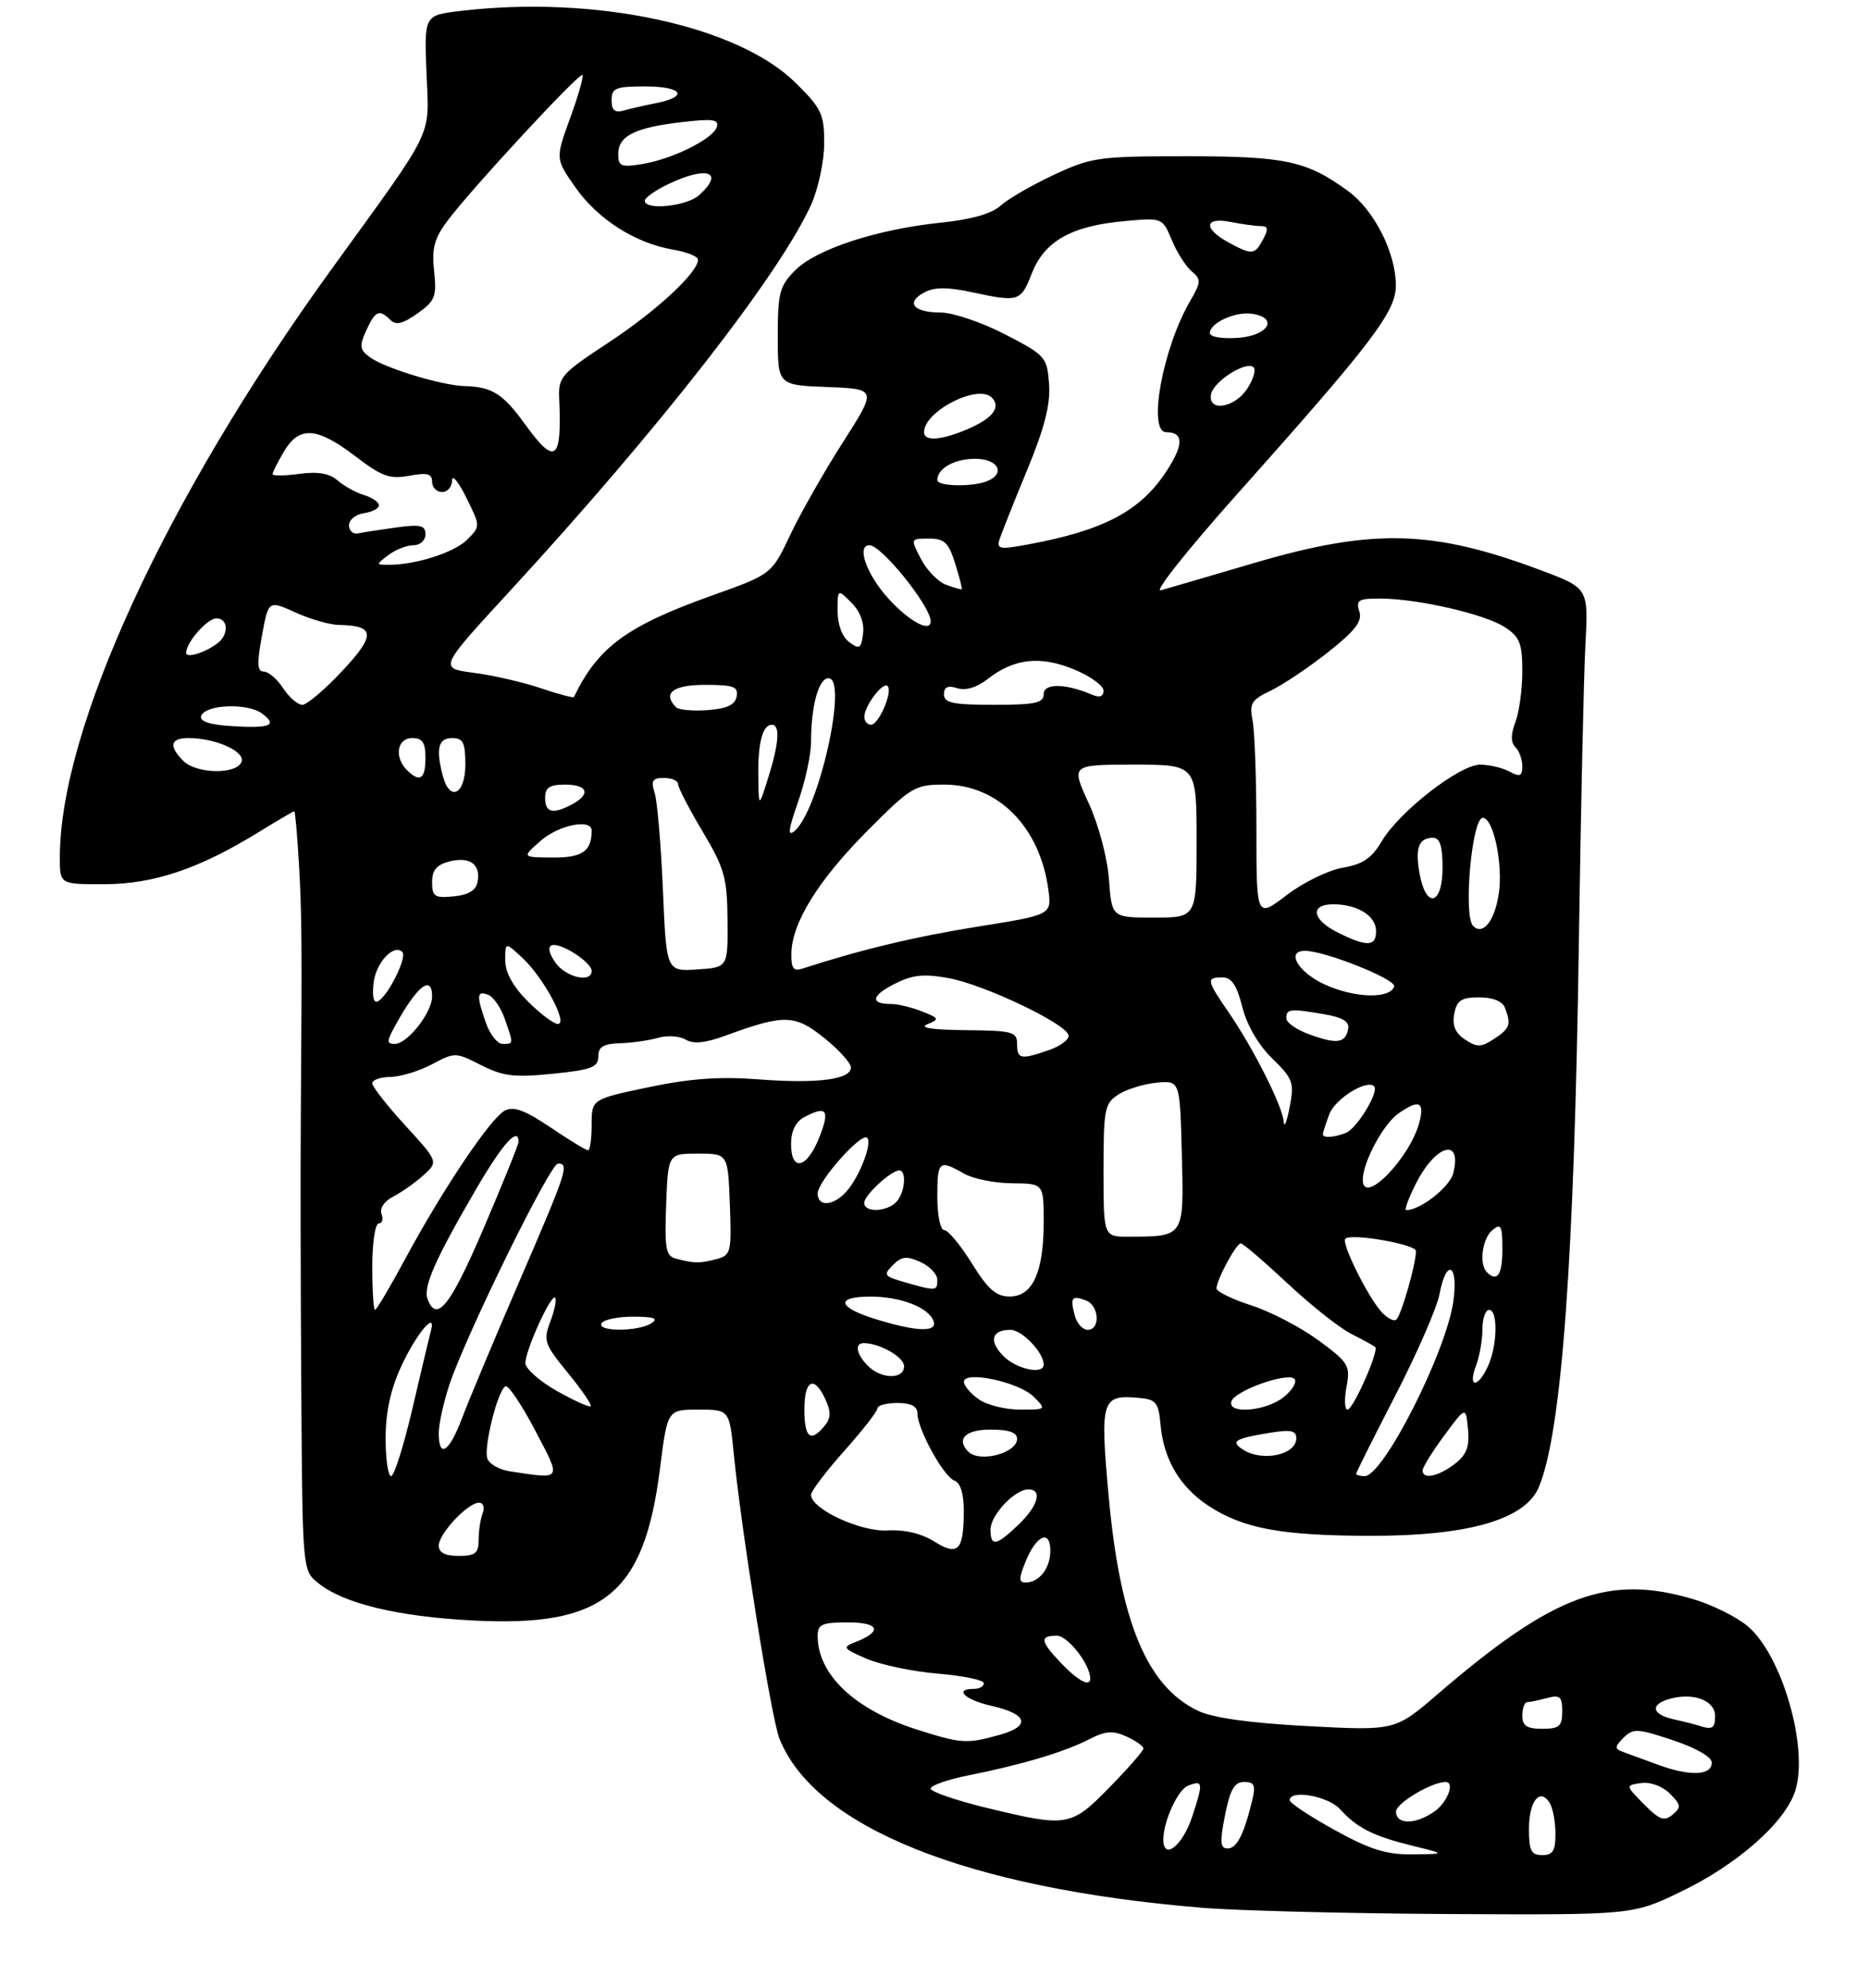<?xml version="1.0" encoding="UTF-8" standalone="no"?>
<!DOCTYPE svg PUBLIC "-//W3C//DTD SVG 1.1//EN" "http://www.w3.org/Graphics/SVG/1.1/DTD/svg11.dtd" >
<svg xmlns="http://www.w3.org/2000/svg" xmlns:xlink="http://www.w3.org/1999/xlink" version="1.1" viewBox="0 0 281 299">
 <g >
 <path fill="currentColor"
d=" M 252.74 284.56 C 261.27 280.47 268.46 274.17 270.03 269.40 C 272.14 263.03 268.09 248.93 262.90 244.57 C 261.25 243.18 257.59 241.36 254.77 240.52 C 241.93 236.71 233.73 239.76 216.18 254.86 C 209.86 260.29 209.86 260.29 196.73 259.60 C 188.06 259.14 182.46 258.36 180.25 257.31 C 172.52 253.65 168.49 243.94 166.76 224.88 C 165.46 210.48 165.70 209.72 171.37 210.24 C 173.90 210.47 174.28 210.94 174.57 214.20 C 175.03 219.47 177.48 223.63 181.78 226.46 C 186.99 229.88 192.71 230.95 206.06 230.98 C 220.89 231.01 229.47 228.53 231.50 223.62 C 234.92 215.39 236.82 189.50 237.51 141.50 C 237.80 121.70 238.24 101.66 238.49 96.97 C 238.95 88.44 238.95 88.44 231.72 85.74 C 215.54 79.67 206.51 79.44 188.84 84.62 C 182.05 86.62 175.65 88.49 174.61 88.78 C 173.56 89.07 178.69 82.62 185.99 74.44 C 206.51 51.45 210.00 46.86 209.98 42.89 C 209.95 38.00 206.74 31.65 202.86 28.79 C 196.62 24.20 193.40 23.50 178.50 23.50 C 165.25 23.50 164.18 23.65 158.50 26.31 C 155.20 27.85 151.60 29.94 150.50 30.94 C 149.19 32.14 146.09 33.02 141.52 33.49 C 131.97 34.47 122.81 37.46 119.64 40.63 C 117.27 43.01 117.00 44.02 117.00 50.59 C 117.00 57.92 117.00 57.92 124.46 58.21 C 131.92 58.50 131.92 58.50 126.81 66.50 C 123.99 70.90 120.43 77.17 118.88 80.43 C 116.07 86.37 116.07 86.37 107.11 89.56 C 94.27 94.15 89.97 97.31 86.34 104.82 C 86.26 105.00 84.02 104.41 81.37 103.51 C 78.72 102.61 74.18 101.56 71.28 101.19 C 66.01 100.50 66.01 100.50 76.60 89.00 C 99.14 64.52 117.23 41.33 122.02 30.78 C 123.08 28.42 123.97 24.30 123.98 21.62 C 124.00 17.19 123.60 16.34 119.75 12.52 C 111.01 3.84 89.49 -0.78 69.16 1.66 C 63.81 2.30 63.81 2.30 64.16 11.06 C 64.54 20.94 65.63 18.71 49.86 40.50 C 25.05 74.78 9.00 109.52 9.00 128.96 C 9.00 133.00 9.00 133.00 15.75 132.98 C 23.17 132.95 29.96 130.66 38.89 125.16 C 41.72 123.42 44.14 122.00 44.27 122.01 C 44.39 122.02 44.71 125.50 44.96 129.76 C 45.41 137.41 45.44 141.59 45.25 168.00 C 45.19 175.43 45.22 193.80 45.32 208.83 C 45.50 236.17 45.50 236.17 47.85 238.07 C 51.64 241.15 59.75 243.12 71.08 243.71 C 90.79 244.75 96.89 239.81 99.28 220.88 C 100.40 212.00 100.40 212.00 105.06 212.00 C 109.72 212.00 109.72 212.00 110.39 218.75 C 111.57 230.57 116.03 258.39 117.24 261.45 C 122.53 274.80 145.48 284.00 180.83 286.92 C 186.15 287.36 202.89 287.78 218.03 287.86 C 245.56 288.00 245.56 288.00 252.74 284.56 Z  M 200.76 275.22 C 197.05 273.17 194.01 271.16 194.01 270.75 C 193.99 269.09 199.80 270.12 201.58 272.09 C 204.14 274.92 206.57 276.14 212.50 277.60 C 217.50 278.83 217.50 278.83 212.50 278.89 C 208.54 278.93 206.10 278.17 200.76 275.22 Z  M 230.00 275.06 C 230.00 270.89 231.63 268.81 233.10 271.12 C 233.58 271.88 233.98 273.96 233.98 275.75 C 234.00 278.34 233.59 279.00 232.00 279.00 C 230.34 279.00 230.00 278.33 230.00 275.06 Z  M 175.00 276.65 C 175.00 273.91 177.19 269.14 178.71 268.56 C 180.99 267.68 181.04 268.04 179.32 273.27 C 177.89 277.60 175.00 279.86 175.00 276.65 Z  M 184.28 273.00 C 185.04 269.12 185.69 268.00 187.15 268.00 C 188.70 268.00 188.92 268.49 188.37 270.75 C 187.13 275.89 186.05 278.00 184.67 278.00 C 183.55 278.00 183.47 277.06 184.28 273.00 Z  M 148.25 271.85 C 143.71 270.74 140.00 269.46 140.00 268.99 C 140.00 268.52 142.59 267.62 145.75 266.99 C 153.77 265.39 160.20 263.46 163.82 261.59 C 166.30 260.31 167.40 260.23 169.45 261.16 C 170.85 261.80 172.00 262.61 172.00 262.96 C 172.00 263.32 169.71 265.94 166.91 268.80 C 161.07 274.76 160.59 274.84 148.25 271.85 Z  M 210.00 272.45 C 210.00 271.19 215.36 268.00 217.47 268.00 C 218.90 268.00 217.74 271.07 215.78 272.44 C 212.93 274.44 210.00 274.44 210.00 272.45 Z  M 247.29 271.34 C 244.50 268.50 244.50 268.50 246.88 268.16 C 248.27 267.97 250.07 268.63 251.19 269.75 C 252.89 271.44 252.93 271.81 251.60 272.92 C 250.34 273.96 249.61 273.69 247.29 271.34 Z  M 249.50 265.44 C 247.30 264.63 244.86 263.74 244.07 263.45 C 242.87 263.01 242.89 262.68 244.22 261.35 C 245.66 259.91 246.32 259.94 251.65 261.72 C 255.11 262.87 257.50 264.24 257.50 265.08 C 257.50 267.03 254.27 267.18 249.50 265.44 Z  M 137.85 260.09 C 128.58 257.12 123.00 251.85 123.00 246.05 C 123.00 244.28 123.63 244.00 127.56 244.00 C 132.30 244.00 132.80 245.36 128.65 246.97 C 126.67 247.74 126.81 247.94 130.38 249.47 C 132.52 250.39 137.36 251.40 141.13 251.71 C 144.91 252.03 148.00 252.67 148.00 253.15 C 148.00 253.62 147.32 254.00 146.50 254.00 C 143.42 254.00 145.15 255.65 149.18 256.56 C 154.64 257.79 155.11 259.60 150.31 260.93 C 145.39 262.30 144.60 262.24 137.85 260.09 Z  M 229.00 258.00 C 229.00 256.90 229.34 255.99 229.75 255.99 C 230.16 255.98 231.51 255.70 232.75 255.37 C 234.66 254.86 235.00 255.16 235.00 257.38 C 235.00 259.62 234.57 260.00 232.00 260.00 C 229.67 260.00 229.00 259.56 229.00 258.00 Z  M 255.50 259.51 C 254.95 259.33 253.26 258.90 251.75 258.57 C 248.35 257.82 248.19 256.24 251.43 255.43 C 254.90 254.56 258.00 255.81 258.00 258.07 C 258.00 259.95 257.57 260.20 255.50 259.51 Z  M 159.69 250.20 C 156.48 246.85 156.34 246.00 158.97 246.00 C 160.63 246.00 164.00 250.32 164.00 252.45 C 164.00 253.75 162.18 252.80 159.69 250.20 Z  M 154.29 234.82 C 155.90 230.87 158.00 229.96 158.00 233.22 C 158.00 235.84 156.33 238.00 154.30 238.00 C 153.23 238.00 153.23 237.43 154.29 234.82 Z  M 66.00 232.45 C 66.00 230.66 70.37 226.00 72.06 226.00 C 72.70 226.00 72.94 226.70 72.61 227.58 C 72.27 228.45 72.00 230.25 72.00 231.58 C 72.00 233.60 71.51 234.00 69.00 234.00 C 66.96 234.00 66.00 233.51 66.00 232.45 Z  M 140.50 231.81 C 138.60 230.62 136.04 230.02 133.50 230.17 C 129.45 230.41 122.00 226.94 122.00 224.81 C 122.00 224.27 124.25 221.30 127.00 218.21 C 129.75 215.13 132.00 212.24 132.00 211.80 C 132.00 211.36 133.35 211.00 135.00 211.00 C 137.03 211.00 138.00 211.50 138.00 212.54 C 138.00 214.90 141.91 222.03 143.55 222.66 C 144.50 223.02 144.99 224.64 144.98 227.36 C 144.96 233.22 144.10 234.08 140.50 231.81 Z  M 149.00 230.04 C 149.00 227.87 152.64 224.00 154.69 224.00 C 156.86 224.00 156.17 226.46 153.20 229.31 C 149.86 232.51 149.00 232.66 149.00 230.04 Z  M 58.01 216.25 C 58.02 212.30 58.77 208.89 60.41 205.37 C 62.64 200.58 65.67 196.98 64.82 200.13 C 64.62 200.88 63.38 206.11 62.06 211.75 C 60.75 217.39 59.29 222.00 58.83 222.00 C 58.38 222.00 58.00 219.41 58.01 216.25 Z  M 76.69 221.28 C 75.15 221.05 73.63 220.20 73.32 219.39 C 72.71 217.79 74.82 209.23 76.02 208.49 C 76.43 208.23 78.42 211.17 80.44 215.01 C 84.51 222.75 84.67 222.48 76.69 221.28 Z  M 204.00 221.65 C 204.00 221.46 206.67 216.13 209.93 209.81 C 213.19 203.48 216.16 196.66 216.54 194.65 C 217.57 189.17 219.40 190.06 218.63 195.67 C 217.59 203.26 208.10 222.00 205.29 222.00 C 204.58 222.00 204.00 221.84 204.00 221.65 Z  M 214.00 221.15 C 214.00 220.68 215.46 218.32 217.25 215.90 C 220.50 211.50 220.50 211.50 220.83 214.94 C 221.08 217.59 220.62 218.78 218.83 220.17 C 216.35 222.07 214.00 222.55 214.00 221.15 Z  M 145.67 218.33 C 143.78 216.45 145.23 215.00 149.00 215.00 C 151.75 215.00 153.00 215.43 153.00 216.39 C 153.00 218.54 147.37 220.03 145.67 218.33 Z  M 187.03 218.04 C 185.06 216.80 185.71 216.36 190.75 215.53 C 194.15 214.96 195.00 215.12 195.00 216.31 C 195.00 218.79 189.96 219.89 187.03 218.04 Z  M 66.00 215.53 C 66.00 214.18 66.72 210.92 67.59 208.28 C 70.08 200.81 82.75 175.00 83.93 175.00 C 85.66 175.00 85.32 176.05 78.15 192.65 C 74.38 201.37 70.50 210.64 69.52 213.25 C 67.57 218.42 66.00 219.44 66.00 215.53 Z  M 121.00 212.00 C 121.00 207.49 122.48 206.77 124.17 210.47 C 125.03 212.36 125.00 213.30 124.02 214.47 C 121.93 216.99 121.00 216.23 121.00 212.00 Z  M 83.74 209.18 C 81.14 207.70 79.02 205.82 79.03 205.00 C 79.05 203.03 82.90 194.57 83.50 195.17 C 83.76 195.42 83.44 197.03 82.79 198.73 C 81.70 201.62 81.88 202.15 85.42 206.47 C 87.51 209.02 89.06 211.28 88.85 211.48 C 88.65 211.69 86.35 210.65 83.74 209.18 Z  M 147.22 210.44 C 146.00 209.59 145.00 208.40 145.00 207.82 C 145.00 206.08 153.25 207.84 155.47 210.04 C 157.43 211.99 157.42 212.00 153.44 212.00 C 151.24 212.00 148.44 211.30 147.22 210.44 Z  M 185.24 210.75 C 185.76 209.15 193.67 206.33 194.71 207.38 C 195.14 207.82 194.44 209.03 193.14 210.09 C 190.47 212.25 184.59 212.75 185.24 210.75 Z  M 202.55 208.58 C 203.15 205.37 202.89 204.94 198.35 201.59 C 195.68 199.63 191.14 197.26 188.25 196.33 C 185.36 195.40 183.00 194.24 183.00 193.77 C 183.00 192.48 185.96 187.00 186.65 187.00 C 186.98 187.00 190.12 189.69 193.64 192.98 C 197.16 196.28 201.49 199.71 203.27 200.61 C 205.05 201.52 206.67 202.40 206.87 202.58 C 207.48 203.12 203.56 211.99 202.70 212.00 C 202.27 212.00 202.20 210.46 202.55 208.58 Z  M 222.02 205.43 C 222.56 204.02 223.00 201.55 223.00 199.93 C 223.00 198.32 223.45 197.00 224.00 197.00 C 225.36 197.00 225.26 202.33 223.84 205.45 C 222.32 208.78 220.76 208.77 222.02 205.43 Z  M 130.57 205.43 C 128.82 203.68 128.51 202.00 129.93 202.00 C 132.33 202.00 136.00 204.10 136.00 205.48 C 136.00 207.47 132.58 207.44 130.57 205.43 Z  M 150.96 203.96 C 148.70 201.70 149.14 200.00 152.00 200.00 C 153.74 200.00 157.00 203.41 157.00 205.22 C 157.00 206.79 152.94 205.94 150.96 203.96 Z  M 90.50 199.00 C 90.84 198.45 93.00 198.01 95.31 198.02 C 98.38 198.03 99.10 198.29 98.00 199.00 C 96.00 200.30 89.70 200.30 90.50 199.00 Z  M 131.75 198.40 C 125.97 196.62 125.59 195.00 130.95 195.00 C 135.44 195.00 139.64 196.61 140.41 198.64 C 141.09 200.40 137.99 200.32 131.75 198.40 Z  M 161.66 197.79 C 160.96 195.12 161.23 194.77 163.36 195.58 C 165.35 196.35 165.56 200.00 163.62 200.00 C 162.86 200.00 161.97 199.01 161.66 197.79 Z  M 207.75 197.23 C 205.65 194.84 201.75 186.92 202.37 186.30 C 203.23 185.43 213.00 187.13 213.00 188.15 C 213.00 190.17 210.72 198.05 210.01 198.49 C 209.60 198.75 208.58 198.18 207.75 197.23 Z  M 56.00 190.50 C 56.00 186.93 56.44 184.00 56.97 184.00 C 57.50 184.00 57.69 183.36 57.39 182.58 C 57.07 181.73 57.79 180.66 59.17 179.95 C 60.45 179.29 62.50 177.84 63.72 176.73 C 65.94 174.71 65.94 174.71 60.97 169.27 C 58.24 166.29 56.00 163.43 56.00 162.92 C 56.00 162.41 57.24 161.98 58.75 161.96 C 60.26 161.94 63.07 161.08 64.99 160.06 C 68.41 158.24 68.56 158.24 72.37 160.19 C 75.65 161.86 77.36 162.07 83.13 161.49 C 88.97 160.90 90.00 160.51 90.00 158.90 C 90.00 157.44 90.76 156.98 93.25 156.90 C 95.04 156.85 97.62 156.48 99.00 156.08 C 100.38 155.68 102.24 155.81 103.15 156.36 C 104.30 157.05 106.09 156.87 109.15 155.75 C 117.95 152.52 119.56 152.55 123.97 156.09 C 126.19 157.88 128.00 159.88 128.00 160.54 C 128.00 162.36 122.95 163.01 114.09 162.33 C 108.29 161.88 103.83 162.20 97.57 163.51 C 89.00 165.31 89.00 165.31 89.00 169.16 C 89.00 171.27 88.76 173.00 88.46 173.00 C 88.16 173.00 85.62 171.45 82.80 169.55 C 78.92 166.94 77.25 166.33 75.92 167.04 C 73.77 168.19 66.62 178.84 61.00 189.25 C 58.71 193.51 56.64 197.00 56.41 197.00 C 56.19 197.00 56.00 194.07 56.00 190.50 Z  M 64.33 195.41 C 63.62 193.56 65.40 189.51 71.67 178.75 C 75.62 171.98 78.00 169.34 78.00 171.73 C 78.00 172.13 75.64 177.98 72.75 184.73 C 67.76 196.38 65.70 198.99 64.33 195.41 Z  M 146.19 190.00 C 144.48 187.25 142.61 185.00 142.04 185.00 C 141.46 185.00 141.00 182.80 141.00 180.00 C 141.00 174.58 141.25 174.36 145.00 176.50 C 146.38 177.29 149.64 177.95 152.25 177.96 C 157.00 178.00 157.00 178.00 157.00 183.80 C 157.00 191.34 155.34 194.98 151.90 194.99 C 149.86 195.00 148.63 193.93 146.19 190.00 Z  M 136.10 192.84 C 132.98 191.95 132.83 191.74 134.32 190.26 C 135.63 188.94 136.39 188.86 138.46 189.80 C 139.86 190.44 141.00 191.64 141.00 192.48 C 141.00 194.19 140.83 194.20 136.10 192.84 Z  M 223.67 191.33 C 222.46 190.13 222.97 186.27 224.50 185.00 C 225.79 183.93 226.00 184.33 226.00 187.88 C 226.00 191.74 225.22 192.89 223.67 191.33 Z  M 101.71 189.30 C 100.15 188.90 99.96 187.84 100.21 181.17 C 100.50 173.50 100.50 173.50 105.00 173.50 C 109.50 173.50 109.50 173.50 109.79 181.12 C 110.06 188.34 109.96 188.78 107.79 189.36 C 105.31 190.02 104.45 190.02 101.71 189.30 Z  M 166.00 176.02 C 166.00 166.77 166.16 165.94 168.25 164.60 C 169.49 163.81 172.07 163.01 174.00 162.83 C 177.50 162.50 177.50 162.50 177.78 173.63 C 178.10 186.12 178.21 185.96 169.75 185.99 C 166.00 186.00 166.00 186.00 166.00 176.02 Z  M 130.00 180.91 C 130.00 179.77 133.96 176.09 135.25 176.03 C 136.45 175.98 136.12 179.48 134.80 180.80 C 133.30 182.30 130.00 182.37 130.00 180.91 Z  M 213.02 177.95 C 216.01 172.09 219.97 171.02 218.61 176.44 C 218.08 178.53 213.67 182.00 211.53 182.00 C 211.22 182.00 211.89 180.18 213.02 177.95 Z  M 123.00 179.49 C 123.00 177.66 129.59 170.25 130.45 171.11 C 131.26 171.93 129.26 177.06 127.28 179.25 C 125.33 181.40 123.00 181.53 123.00 179.49 Z  M 205.00 177.44 C 205.00 174.80 208.09 169.05 210.35 167.47 C 213.42 165.32 214.30 165.66 213.54 168.69 C 212.18 174.12 205.00 181.47 205.00 177.44 Z  M 119.00 172.04 C 119.00 170.13 119.69 168.70 120.93 168.04 C 124.34 166.21 124.88 166.89 123.27 171.00 C 121.40 175.75 119.00 176.33 119.00 172.04 Z  M 199.00 170.57 C 199.00 170.33 199.44 168.97 199.98 167.55 C 200.86 165.23 205.62 162.28 206.71 163.38 C 207.50 164.17 204.11 169.74 202.46 170.38 C 200.57 171.10 199.00 171.19 199.00 170.57 Z  M 193.11 168.72 C 192.97 166.45 188.60 157.76 184.87 152.32 C 181.48 147.39 181.41 147.00 183.88 147.00 C 185.27 147.00 186.05 148.16 186.88 151.45 C 187.57 154.20 189.31 157.18 191.39 159.20 C 194.51 162.25 194.72 162.81 194.00 166.50 C 193.58 168.70 193.18 169.70 193.11 168.72 Z  M 153.00 157.00 C 153.00 155.18 152.31 154.99 145.25 154.93 C 140.20 154.88 138.20 154.57 139.50 154.04 C 141.36 153.28 141.30 153.14 138.68 152.11 C 137.14 151.50 135.07 151.00 134.10 151.00 C 130.87 151.00 131.04 149.77 134.51 148.00 C 137.25 146.60 138.90 146.42 142.72 147.11 C 147.96 148.06 160.14 153.83 160.72 155.64 C 160.93 156.26 159.65 157.27 157.90 157.89 C 153.54 159.41 153.00 159.31 153.00 157.00 Z  M 220.38 156.34 C 218.90 155.35 218.43 154.22 218.76 152.47 C 219.15 150.44 219.82 150.00 222.51 150.00 C 224.57 150.00 226.01 150.58 226.39 151.58 C 227.35 154.08 227.14 154.68 224.74 156.25 C 222.80 157.52 222.19 157.54 220.38 156.34 Z  M 59.45 154.25 C 62.71 148.30 65.00 146.49 65.00 149.87 C 65.00 152.27 61.29 157.00 59.40 157.00 C 58.14 157.00 58.15 156.63 59.45 154.25 Z  M 73.10 153.85 C 71.65 149.71 71.71 148.95 73.43 149.61 C 74.22 149.91 75.34 151.54 75.93 153.23 C 77.27 157.08 77.28 157.00 75.60 157.00 C 74.83 157.00 73.70 155.58 73.10 153.85 Z  M 197.00 155.58 C 195.07 154.89 193.50 153.80 193.50 153.16 C 193.50 151.72 194.03 151.66 199.07 152.51 C 201.99 153.01 203.03 153.63 202.80 154.76 C 202.39 156.89 201.13 157.07 197.00 155.58 Z  M 79.40 150.60 C 77.17 148.37 76.00 146.25 76.00 144.43 C 76.00 141.65 76.00 141.65 78.60 144.08 C 81.78 147.04 85.51 154.00 83.92 154.00 C 83.30 154.00 81.27 152.47 79.40 150.60 Z  M 56.18 147.95 C 56.48 144.85 59.21 141.87 60.53 143.19 C 61.26 143.92 58.50 149.57 56.94 150.54 C 56.23 150.98 55.97 150.09 56.18 147.95 Z  M 199.25 148.05 C 195.27 146.22 193.39 143.00 196.31 143.00 C 199.31 143.00 210.07 147.30 209.72 148.36 C 209.09 150.27 203.74 150.12 199.25 148.05 Z  M 83.54 144.76 C 82.57 143.37 82.37 142.38 83.02 142.16 C 84.34 141.72 89.00 144.72 89.00 146.02 C 89.00 147.89 85.10 146.99 83.54 144.76 Z  M 99.72 133.80 C 99.43 127.03 98.87 120.49 98.48 119.25 C 97.89 117.40 98.14 117.00 99.88 117.00 C 101.05 117.00 102.00 117.42 102.00 117.93 C 102.00 118.44 103.66 121.65 105.69 125.05 C 108.99 130.60 109.39 132.00 109.44 138.38 C 109.50 145.50 109.50 145.50 104.87 145.80 C 100.24 146.10 100.24 146.10 99.72 133.80 Z  M 119.05 143.37 C 119.12 138.78 123.11 132.35 130.51 124.92 C 137.06 118.34 137.63 118.00 142.05 118.00 C 150.13 118.00 156.43 124.36 157.70 133.78 C 158.21 137.58 158.21 137.58 147.13 139.35 C 137.79 140.84 129.48 142.82 120.75 145.66 C 119.35 146.12 119.01 145.66 119.05 143.37 Z  M 201.25 140.25 C 197.35 138.31 196.98 136.00 200.57 136.00 C 204.22 136.00 207.00 137.75 207.00 140.04 C 207.00 142.38 205.62 142.43 201.25 140.25 Z  M 221.60 139.26 C 220.09 137.76 221.41 123.00 223.05 123.00 C 224.65 123.00 226.13 129.98 225.46 134.40 C 224.85 138.50 223.07 140.74 221.60 139.26 Z  M 166.82 132.25 C 166.57 128.96 165.26 124.04 163.75 120.75 C 161.11 115.00 161.11 115.00 170.56 115.00 C 180.00 115.00 180.00 115.00 180.00 126.50 C 180.00 138.00 180.00 138.00 173.62 138.00 C 167.24 138.00 167.24 138.00 166.82 132.25 Z  M 189.00 124.67 C 189.00 117.29 188.74 109.94 188.42 108.35 C 187.91 105.80 188.25 105.25 191.17 103.86 C 193.00 102.98 196.88 100.38 199.80 98.07 C 203.89 94.83 204.96 93.44 204.48 91.94 C 203.94 90.25 204.36 90.00 207.68 90.02 C 213.34 90.05 223.39 92.37 226.38 94.33 C 228.62 95.80 229.00 96.76 229.00 100.96 C 229.00 103.66 228.53 107.10 227.96 108.60 C 227.25 110.48 227.25 111.65 227.96 112.36 C 228.53 112.93 229.00 114.23 229.00 115.24 C 229.00 116.74 228.65 116.88 227.07 116.04 C 226.00 115.47 224.02 115.00 222.66 115.00 C 219.56 115.00 210.49 122.06 207.86 126.51 C 206.34 129.08 205.00 129.99 201.98 130.50 C 199.83 130.87 196.03 132.72 193.54 134.63 C 189.00 138.09 189.00 138.09 189.00 124.67 Z  M 65.00 132.67 C 65.00 130.85 65.68 130.05 67.64 129.55 C 70.70 128.79 72.34 129.99 71.84 132.64 C 71.60 133.91 70.46 134.60 68.24 134.81 C 65.38 135.09 65.00 134.84 65.00 132.67 Z  M 213.56 131.48 C 212.83 127.57 213.40 126.00 215.56 126.00 C 216.60 126.00 217.00 127.25 217.00 130.50 C 217.00 136.08 214.56 136.77 213.56 131.48 Z  M 81.31 126.47 C 84.03 124.07 89.00 123.07 89.00 124.92 C 89.00 128.03 87.60 129.00 83.14 128.97 C 78.50 128.94 78.50 128.94 81.31 126.47 Z  M 120.05 120.61 C 121.12 117.55 122.00 113.52 122.00 111.65 C 122.00 106.19 123.14 102.00 124.63 102.00 C 127.62 102.00 123.17 121.95 119.51 124.99 C 118.45 125.87 118.59 124.75 120.05 120.61 Z  M 82.00 120.00 C 82.00 118.44 82.67 118.00 85.00 118.00 C 88.41 118.00 88.93 119.43 86.07 120.96 C 83.18 122.51 82.00 122.23 82.00 120.00 Z  M 114.07 116.83 C 113.99 111.75 114.71 109.00 116.11 109.00 C 117.38 109.00 117.19 111.81 115.55 117.00 C 114.13 121.50 114.13 121.50 114.07 116.83 Z  M 66.63 116.75 C 65.53 112.63 65.91 111.00 68.00 111.00 C 69.67 111.00 70.00 111.67 70.00 115.00 C 70.00 119.45 67.68 120.66 66.63 116.75 Z  M 61.20 115.80 C 59.27 113.87 59.74 111.00 62.00 111.00 C 63.56 111.00 64.00 111.67 64.00 114.00 C 64.00 117.20 63.15 117.75 61.20 115.80 Z  M 27.57 114.43 C 25.35 112.20 25.62 111.00 28.35 111.00 C 32.43 111.00 36.93 113.02 36.33 114.58 C 35.59 116.51 29.55 116.41 27.57 114.43 Z  M 34.69 109.19 C 31.51 108.99 30.00 108.48 30.26 107.69 C 30.83 105.95 37.19 105.68 39.40 107.30 C 41.85 109.10 40.65 109.58 34.69 109.19 Z  M 130.03 107.75 C 130.07 106.10 132.83 102.49 133.52 103.18 C 134.34 104.00 132.19 109.00 131.02 109.00 C 130.46 109.00 130.01 108.44 130.03 107.75 Z  M 101.71 106.38 C 99.60 104.26 101.23 103.00 106.07 103.00 C 110.36 103.00 111.10 103.27 110.81 104.75 C 110.58 106.01 109.35 106.58 106.46 106.80 C 104.24 106.96 102.11 106.77 101.71 106.38 Z  M 42.59 103.50 C 41.69 102.12 40.38 101.00 39.68 101.00 C 38.69 101.00 38.63 99.82 39.40 95.63 C 40.38 90.27 40.38 90.27 44.44 92.11 C 46.67 93.13 49.62 93.97 51.00 93.99 C 56.44 94.07 56.55 95.50 51.50 100.89 C 48.88 103.70 46.16 106.00 45.48 106.00 C 44.79 106.00 43.49 104.88 42.59 103.50 Z  M 142.00 104.43 C 142.00 103.32 142.58 103.05 144.00 103.50 C 145.27 103.90 146.94 103.40 148.55 102.14 C 152.51 99.03 156.46 98.58 161.53 100.66 C 163.98 101.67 165.99 103.11 166.00 103.86 C 166.00 104.77 165.43 104.97 164.25 104.47 C 160.28 102.77 157.00 102.73 157.00 104.39 C 157.00 105.73 155.73 106.00 149.50 106.00 C 143.36 106.00 142.00 105.72 142.00 104.43 Z  M 28.00 98.19 C 28.00 96.62 31.18 93.00 32.56 93.00 C 34.33 93.00 34.45 95.40 32.75 96.72 C 30.90 98.15 28.00 99.05 28.00 98.19 Z  M 127.75 96.57 C 126.69 95.79 126.00 93.96 126.00 91.92 C 126.00 88.56 126.00 88.56 128.08 90.64 C 129.38 91.94 130.04 93.68 129.83 95.29 C 129.54 97.55 129.29 97.71 127.75 96.57 Z  M 133.62 90.00 C 130.33 86.36 128.80 82.00 130.80 82.00 C 132.61 82.00 140.00 91.19 140.00 93.43 C 140.00 95.21 136.75 93.46 133.62 90.00 Z  M 142.30 87.94 C 141.09 87.48 139.39 85.73 138.53 84.05 C 136.95 81.00 136.95 81.00 139.73 81.00 C 142.07 81.00 142.70 81.60 143.68 84.74 C 144.33 86.80 144.77 88.55 144.68 88.62 C 144.58 88.70 143.51 88.39 142.30 87.94 Z  M 58.44 83.47 C 59.51 82.66 61.20 82.00 62.19 82.00 C 63.20 82.00 64.00 81.28 64.00 80.36 C 64.00 79.01 63.25 78.83 59.60 79.33 C 57.18 79.66 54.59 80.06 53.85 80.22 C 53.11 80.37 52.50 79.83 52.50 79.00 C 52.50 78.17 53.51 77.36 54.75 77.18 C 55.99 77.00 57.00 76.47 57.00 76.00 C 57.00 75.52 55.99 74.83 54.75 74.45 C 53.51 74.07 51.72 73.08 50.77 72.25 C 49.57 71.19 47.82 70.89 45.02 71.27 C 42.81 71.57 41.00 71.58 41.00 71.31 C 41.00 71.03 41.77 69.50 42.72 67.90 C 45.01 64.03 47.66 64.20 53.43 68.60 C 57.44 71.67 58.64 72.10 61.57 71.55 C 64.27 71.05 65.00 71.24 65.00 72.45 C 65.00 73.30 65.67 74.00 66.50 74.00 C 67.33 74.00 68.00 73.21 68.00 72.25 C 68.00 71.29 68.97 72.45 70.14 74.83 C 72.28 79.15 72.28 79.16 70.29 81.15 C 68.36 83.09 62.54 84.96 58.50 84.94 C 56.53 84.94 56.53 84.92 58.44 83.47 Z  M 150.35 81.14 C 150.64 80.24 152.50 75.56 154.49 70.74 C 157.13 64.36 158.03 60.84 157.81 57.77 C 157.51 53.69 157.29 53.44 151.16 50.27 C 147.68 48.47 143.32 47.00 141.47 47.00 C 137.40 47.00 136.19 45.50 139.04 43.98 C 140.55 43.17 142.50 43.16 146.11 43.93 C 153.30 45.47 153.54 45.39 155.23 41.08 C 157.13 36.26 161.18 33.98 169.09 33.26 C 174.86 32.73 174.86 32.73 176.28 36.12 C 177.05 37.98 178.40 40.09 179.27 40.81 C 180.71 42.01 180.69 42.42 179.01 45.31 C 174.87 52.46 172.60 65.00 175.44 65.00 C 178.10 65.00 178.09 66.90 175.40 70.97 C 171.48 76.90 166.02 79.77 154.66 81.88 C 150.40 82.67 149.89 82.58 150.35 81.14 Z  M 141.00 72.20 C 141.00 70.44 143.57 69.00 146.70 69.00 C 150.20 69.00 151.35 71.27 148.42 72.39 C 146.13 73.27 141.00 73.14 141.00 72.20 Z  M 78.94 63.75 C 75.66 59.22 74.02 58.18 69.93 58.07 C 66.47 57.98 57.89 55.37 55.66 53.74 C 54.10 52.60 54.02 52.05 55.09 49.71 C 56.45 46.72 57.06 46.46 58.72 48.12 C 59.55 48.95 60.62 48.70 62.80 47.14 C 65.46 45.25 65.71 44.60 65.30 40.77 C 64.93 37.33 65.33 35.85 67.34 33.17 C 70.93 28.38 87.17 10.84 87.62 11.28 C 87.82 11.49 86.99 14.41 85.76 17.77 C 83.54 23.88 83.54 23.88 86.56 28.18 C 89.94 32.99 95.57 36.58 101.23 37.54 C 103.30 37.89 105.00 38.57 105.00 39.05 C 105.00 40.98 98.76 46.77 91.57 51.50 C 84.38 56.23 83.97 56.69 84.12 60.00 C 84.54 69.35 83.52 70.09 78.94 63.75 Z  M 139.00 65.00 C 139.00 61.85 147.10 57.70 149.19 59.79 C 150.65 61.25 149.30 62.97 145.41 64.60 C 141.48 66.25 139.00 66.40 139.00 65.00 Z  M 182.18 59.28 C 182.56 57.33 187.53 54.19 188.58 55.25 C 188.96 55.63 188.52 57.08 187.61 58.47 C 185.70 61.39 181.66 62.00 182.18 59.28 Z  M 182.00 50.09 C 182.00 48.57 185.79 46.83 188.30 47.19 C 192.39 47.77 190.85 50.47 186.25 50.81 C 183.82 50.98 182.00 50.68 182.00 50.09 Z  M 184.75 36.43 C 180.97 34.37 181.18 32.59 185.12 33.38 C 186.84 33.72 188.88 34.00 189.66 34.00 C 190.76 34.00 190.84 34.44 190.00 36.00 C 188.74 38.36 188.36 38.39 184.75 36.43 Z  M 97.00 30.19 C 97.00 29.74 98.59 28.61 100.53 27.69 C 106.40 24.89 109.05 25.84 105.17 29.35 C 103.31 31.03 97.00 31.68 97.00 30.19 Z  M 93.00 23.17 C 93.00 20.44 95.47 19.20 102.53 18.37 C 107.21 17.82 108.19 17.95 107.83 19.10 C 107.26 20.90 101.14 23.94 96.56 24.68 C 93.43 25.19 93.00 25.01 93.00 23.17 Z  M 92.00 15.07 C 92.00 13.25 92.61 13.00 97.00 13.00 C 102.63 13.00 103.69 14.50 98.75 15.50 C 96.96 15.85 94.71 16.37 93.75 16.64 C 92.49 17.00 92.00 16.56 92.00 15.07 Z "/>
</g>
</svg>